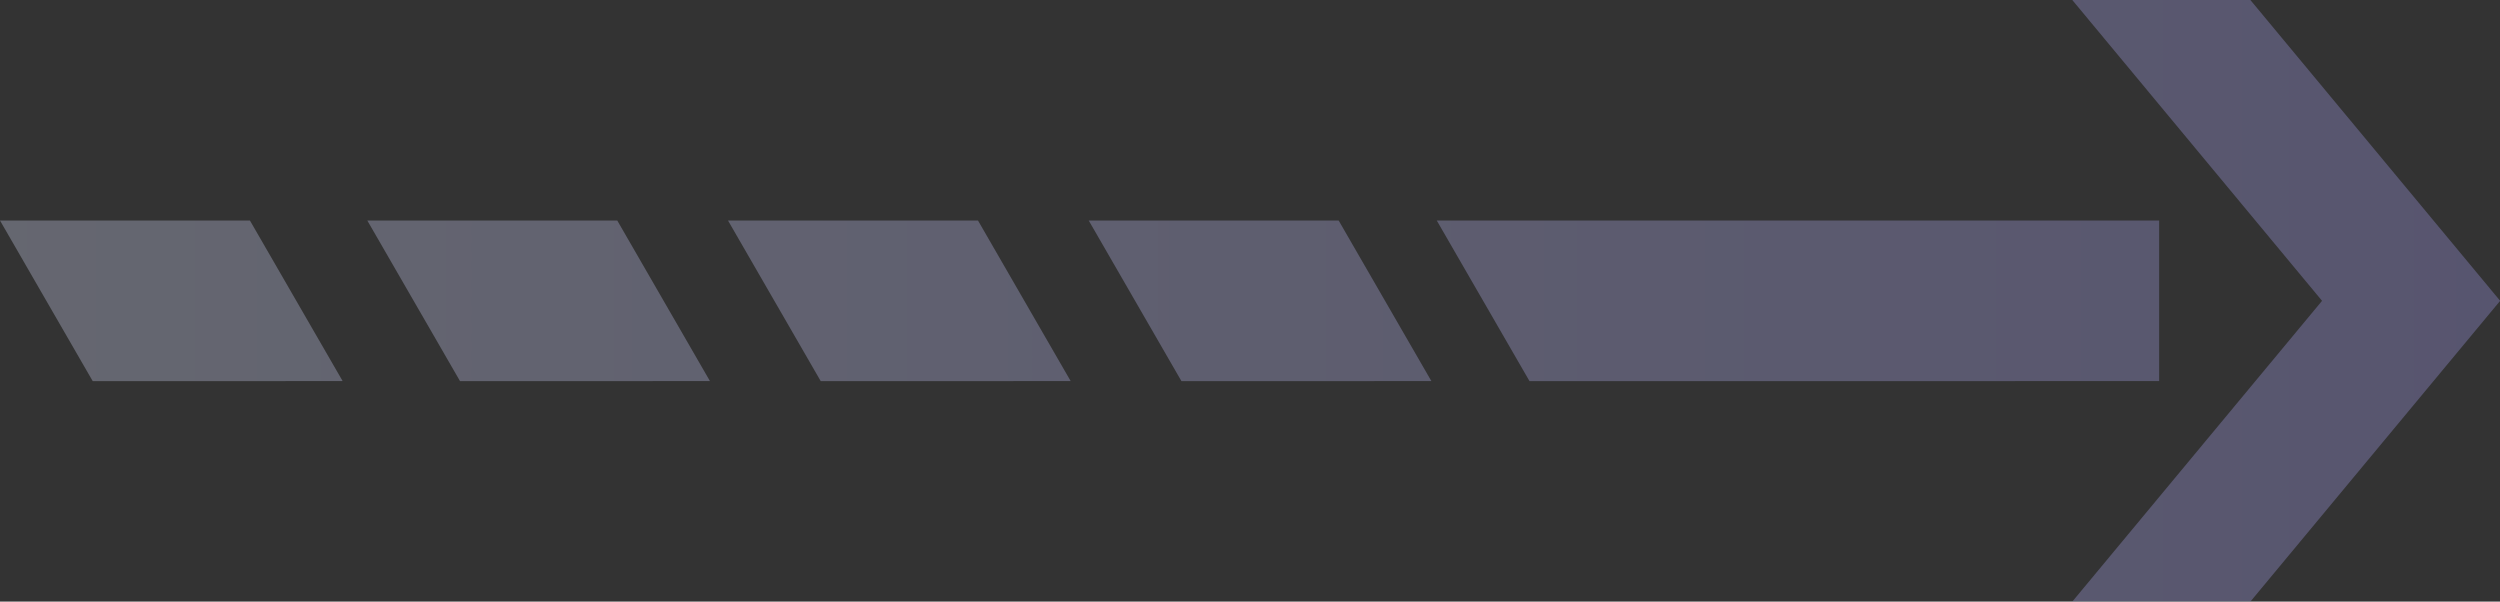 <svg xmlns="http://www.w3.org/2000/svg" xmlns:xlink="http://www.w3.org/1999/xlink" viewBox="0 0 102.094 24.569">
  <rect x="0" y="0" width="102.094" height="24.569" fill="#333333" stroke="none"/>
  <defs>
    <style>
      .cls-1 {
        opacity: 0.3;
      }

      .cls-2 {
        fill: url(#linear-gradient);
      }
    </style>
    <linearGradient id="linear-gradient" x1="2.266" y1="1" x2="-0.309" y2="1" gradientUnits="objectBoundingBox">
      <stop offset="0" stop-color="#7058fa"/>
      <stop offset="1" stop-color="#e9f3ff"/>
    </linearGradient>
  </defs>
  <g id="Arrow_R" data-name="Arrow R" class="cls-1" transform="translate(15 0)">
    <path id="Union_1" data-name="Union 1" class="cls-2" d="M69.627,24.569l10.2-12.284L69.627,0H76.9l10.2,12.285L76.9,24.569ZM47.461,15.564,43.674,9.006h29.5v6.557Zm-14.214,0L29.461,9.006H39.668l3.786,6.557Zm-14.731,0L14.73,9.006H24.939l3.785,6.557Zm-14.73,0L0,9.006H10.208l3.785,6.557Zm-15,0L-15,9.006H-4.793l3.786,6.557Z" transform="translate(0 0)"/>
  </g>
</svg>
